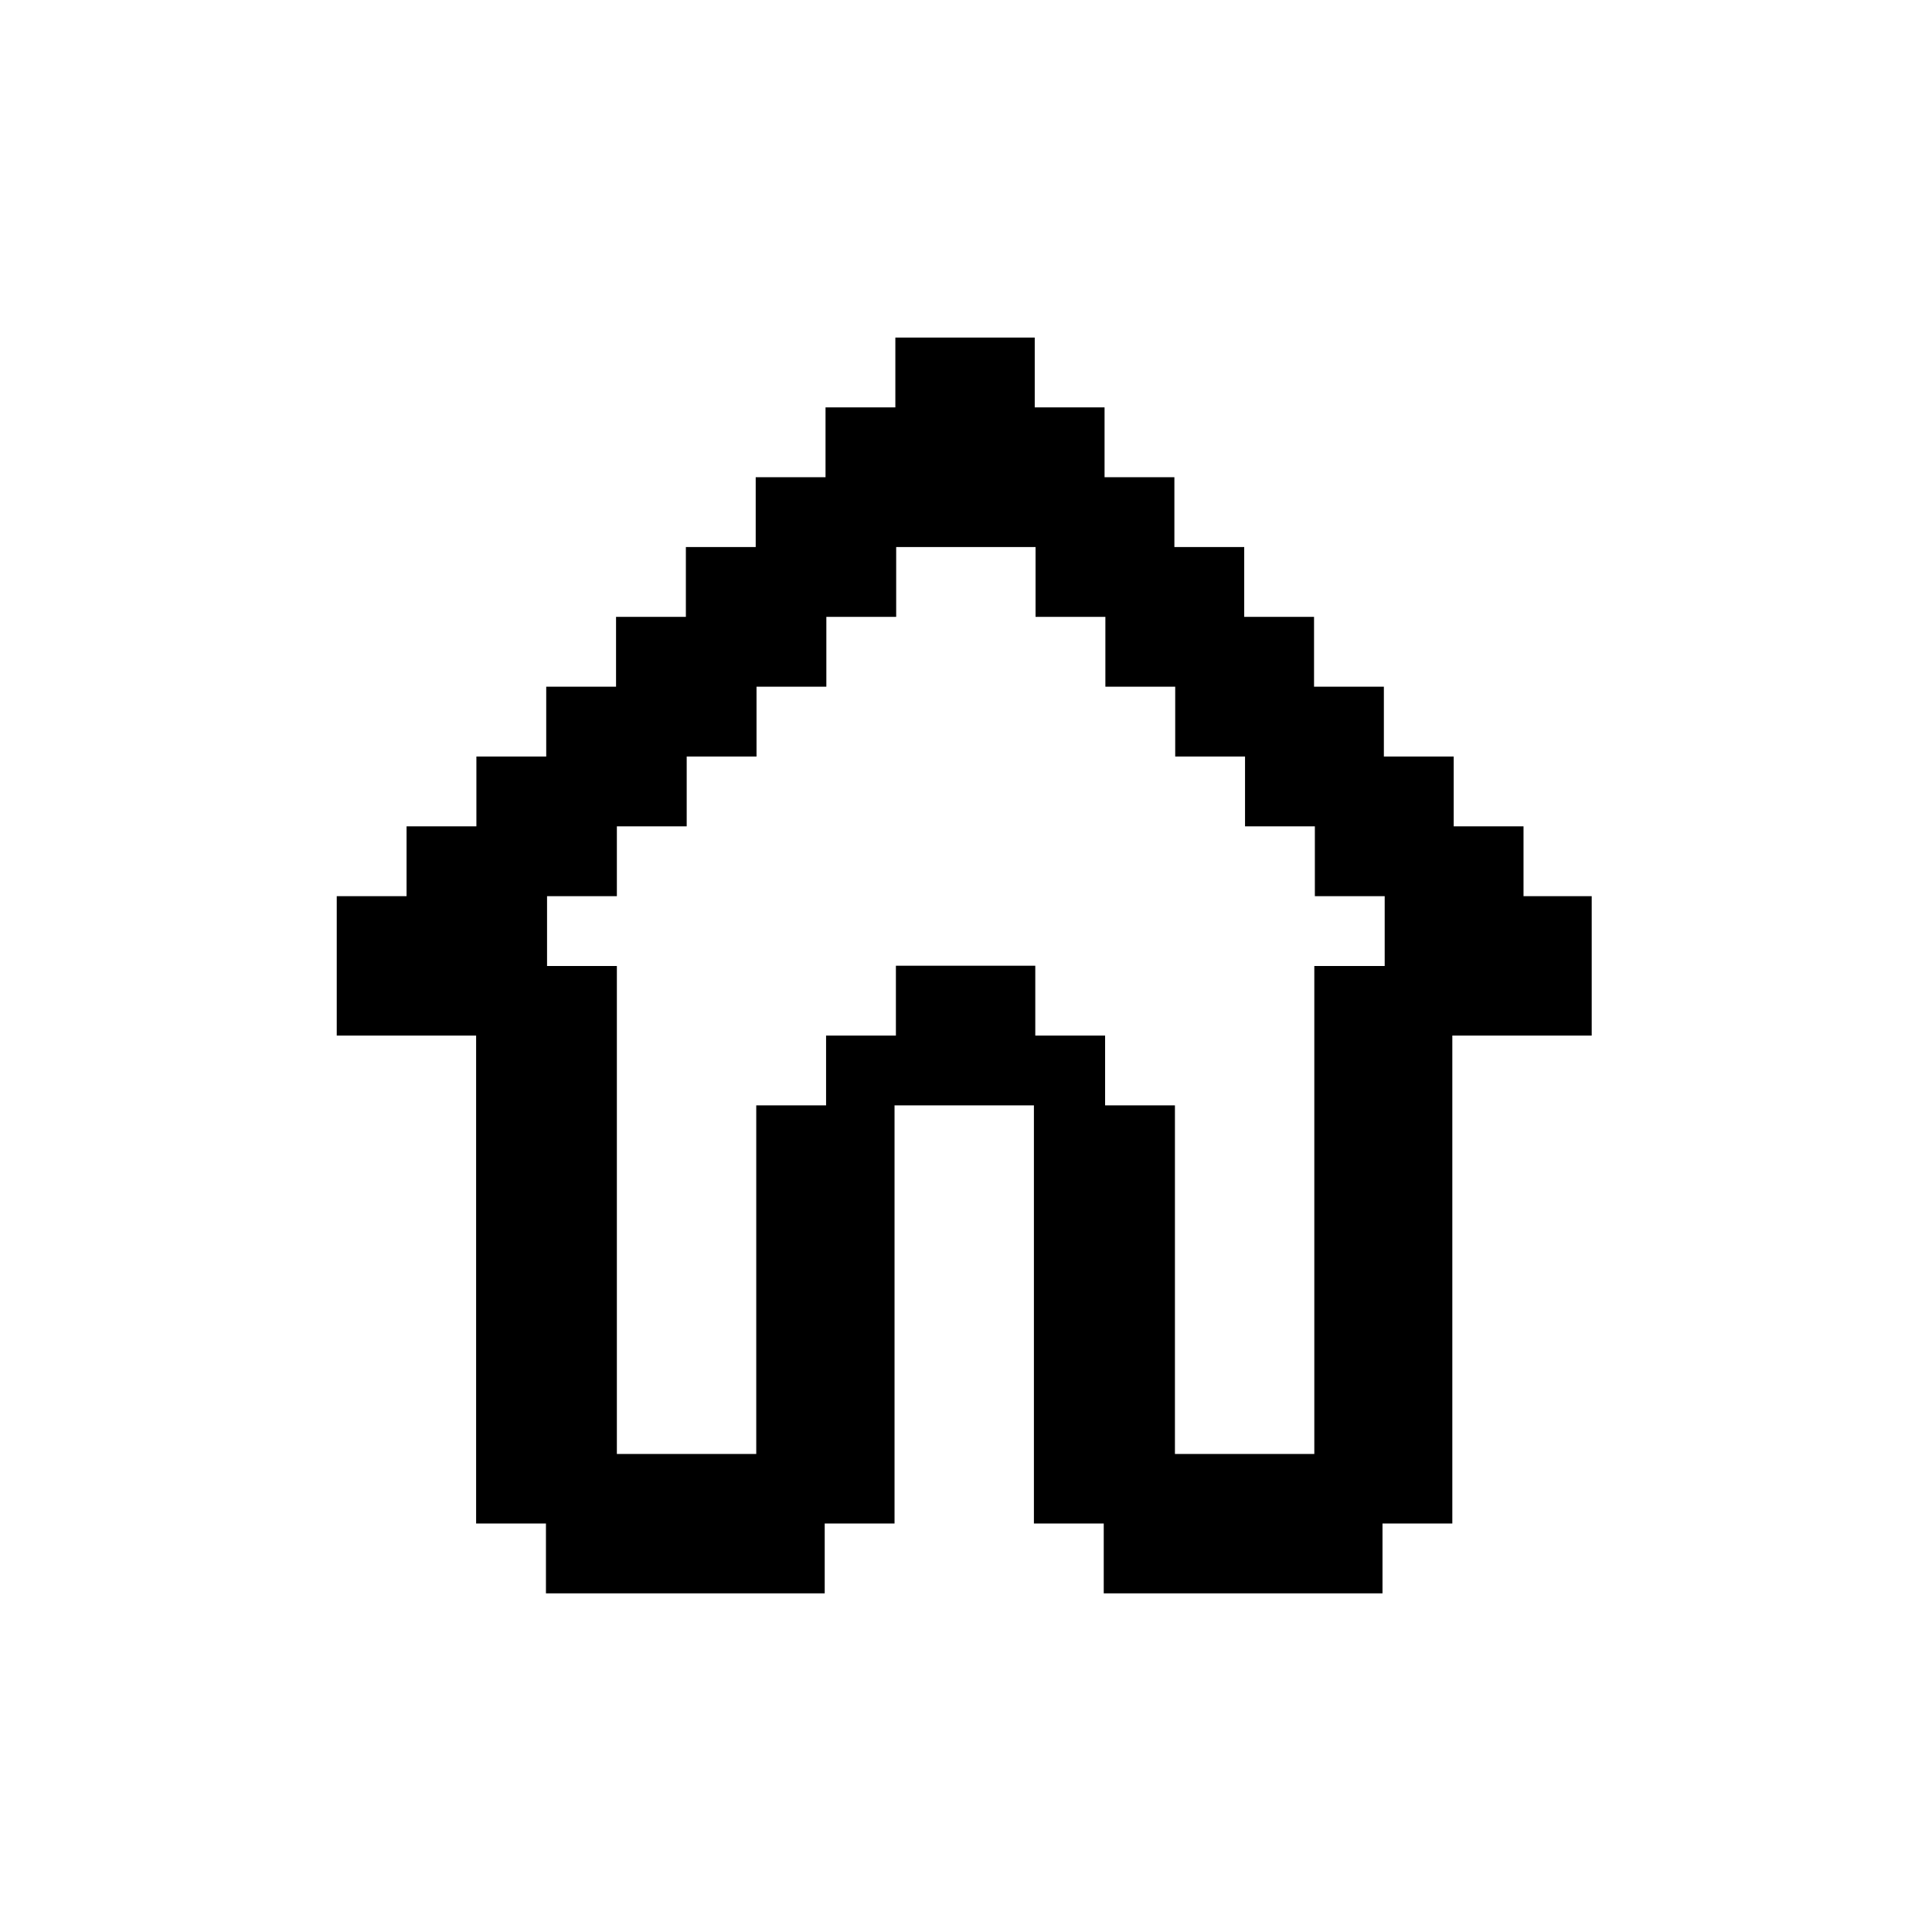 <svg xmlns="http://www.w3.org/2000/svg" viewBox="0 0 70 70">
  <path fill="currentColor" d="M55.2,32.47v-2.53h-2.53v-2.53h-2.53v-2.53h-2.53v-2.53h-2.53v-2.53h-2.53v-2.53h-2.53v-2.53h-2.53v-2.53h-5.05v2.53h-2.53v2.53h-2.53v2.53h-2.53v2.53h-2.53v2.53h-2.53v2.53h-2.53v2.53h-2.53v2.53h-2.53v5.05h5.05v17.68h2.53v2.53h10.1v-2.53h2.53v-15.15h5.05v15.15h2.53v2.53h10.1v-2.53h2.53v-17.68h5.05v-5.05h-2.53ZM50.15,35h-2.53v17.68h-5.05v-12.63h-2.53v-2.53h-2.53v-2.53h-5.05v2.53h-2.53v2.53h-2.53v12.63h-5.05v-17.68h-2.53v-2.53h2.53v-2.53h2.53v-2.53h2.53v-2.53h2.53v-2.53h2.53v-2.53h5.05v2.53h2.53v2.53h2.53v2.53h2.53v2.53h2.53v2.53h2.53v2.53Z"/>
</svg>